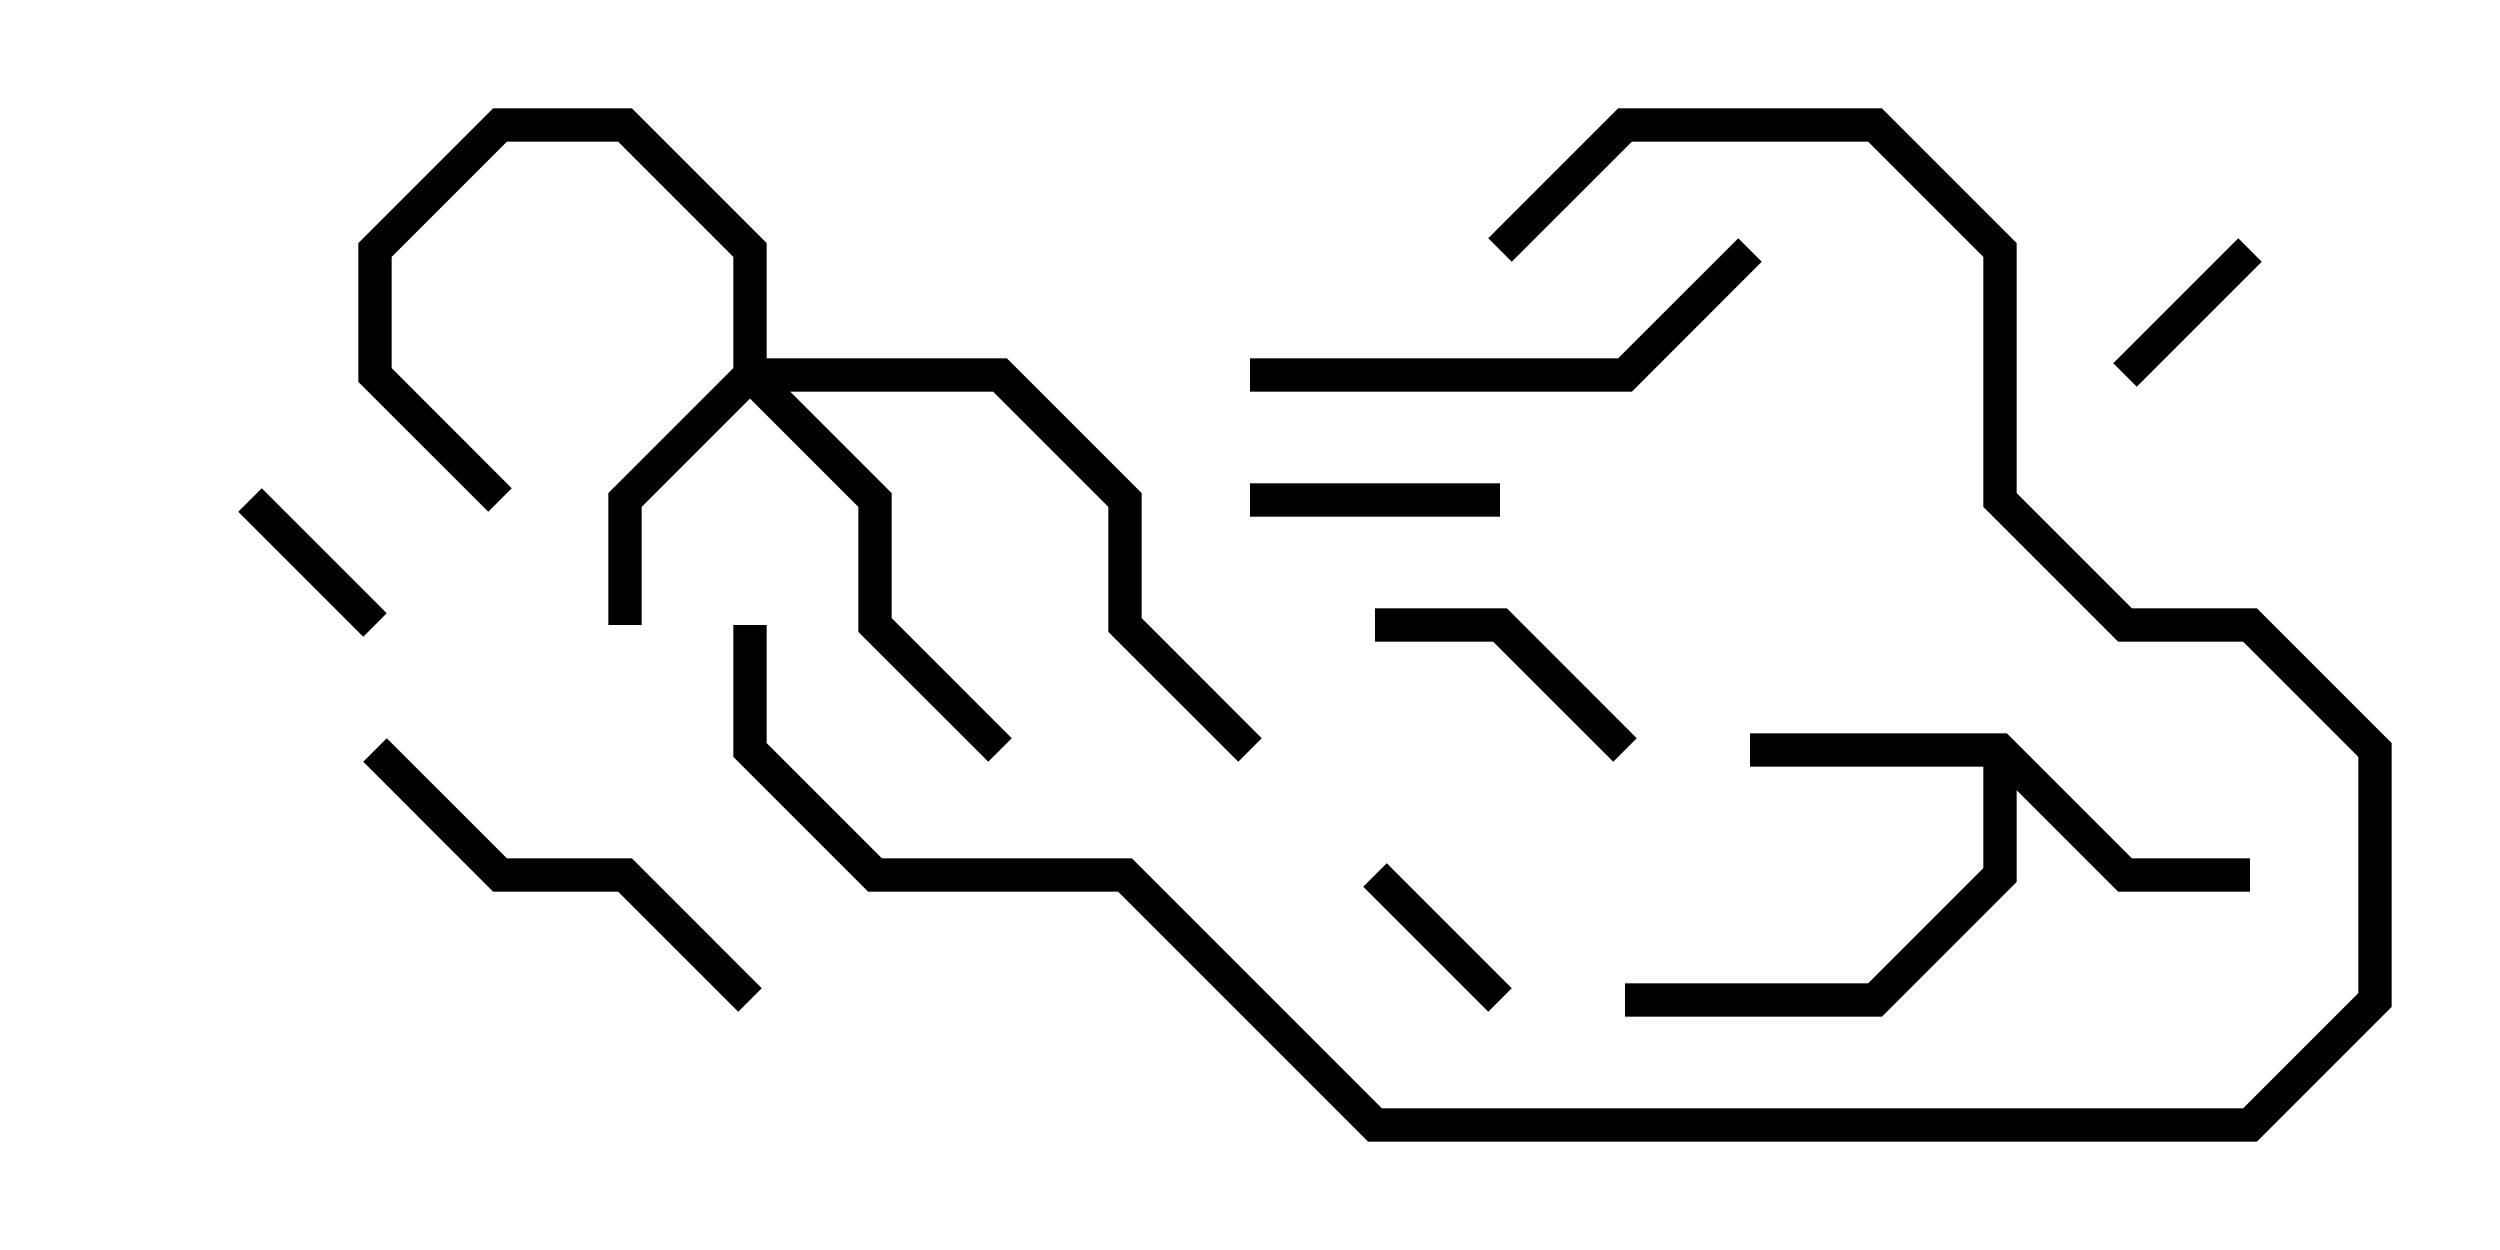 <svg version="1.1" width="30" height="15" xmlns="http://www.w3.org/2000/svg"><path d="M24.083,8.8L25.583,10.3L27,10.3L27,10.7L25.417,10.7L24.2,9.483L24.2,10.583L22.583,12.2L19.5,12.2L19.5,11.8L22.417,11.8L23.8,10.417L23.8,9.2L21,9.2L21,8.8z" stroke="none"/><path d="M8.8,4.417L8.8,3.083L7.417,1.7L6.083,1.7L4.7,3.083L4.7,4.417L6.141,5.859L5.859,6.141L4.3,4.583L4.3,2.917L5.917,1.3L7.583,1.3L9.2,2.917L9.2,4.3L12.083,4.3L13.7,5.917L13.7,7.417L15.141,8.859L14.859,9.141L13.3,7.583L13.3,6.083L11.917,4.7L9.483,4.7L10.7,5.917L10.7,7.417L12.141,8.859L11.859,9.141L10.3,7.583L10.3,6.083L9,4.783L7.7,6.083L7.7,7.5L7.3,7.5L7.3,5.917z" stroke="none"/><path d="M26.859,2.859L27.141,3.141L25.641,4.641L25.359,4.359z" stroke="none"/><path d="M16.359,10.641L16.641,10.359L18.141,11.859L17.859,12.141z" stroke="none"/><path d="M2.859,6.141L3.141,5.859L4.641,7.359L4.359,7.641z" stroke="none"/><path d="M18,5.8L18,6.2L15,6.2L15,5.8z" stroke="none"/><path d="M19.641,8.859L19.359,9.141L17.917,7.7L16.5,7.7L16.5,7.3L18.083,7.3z" stroke="none"/><path d="M4.359,9.141L4.641,8.859L6.083,10.3L7.583,10.3L9.141,11.859L8.859,12.141L7.417,10.7L5.917,10.7z" stroke="none"/><path d="M15,4.7L15,4.3L19.417,4.3L20.859,2.859L21.141,3.141L19.583,4.7z" stroke="none"/><path d="M18.141,3.141L17.859,2.859L19.417,1.3L22.583,1.3L24.2,2.917L24.2,5.917L25.583,7.3L27.083,7.3L28.7,8.917L28.7,12.083L27.083,13.7L16.417,13.7L13.417,10.7L10.417,10.7L8.8,9.083L8.8,7.5L9.2,7.5L9.2,8.917L10.583,10.3L13.583,10.3L16.583,13.3L26.917,13.3L28.3,11.917L28.3,9.083L26.917,7.7L25.417,7.7L23.8,6.083L23.8,3.083L22.417,1.7L19.583,1.7z" stroke="none"/></svg>
